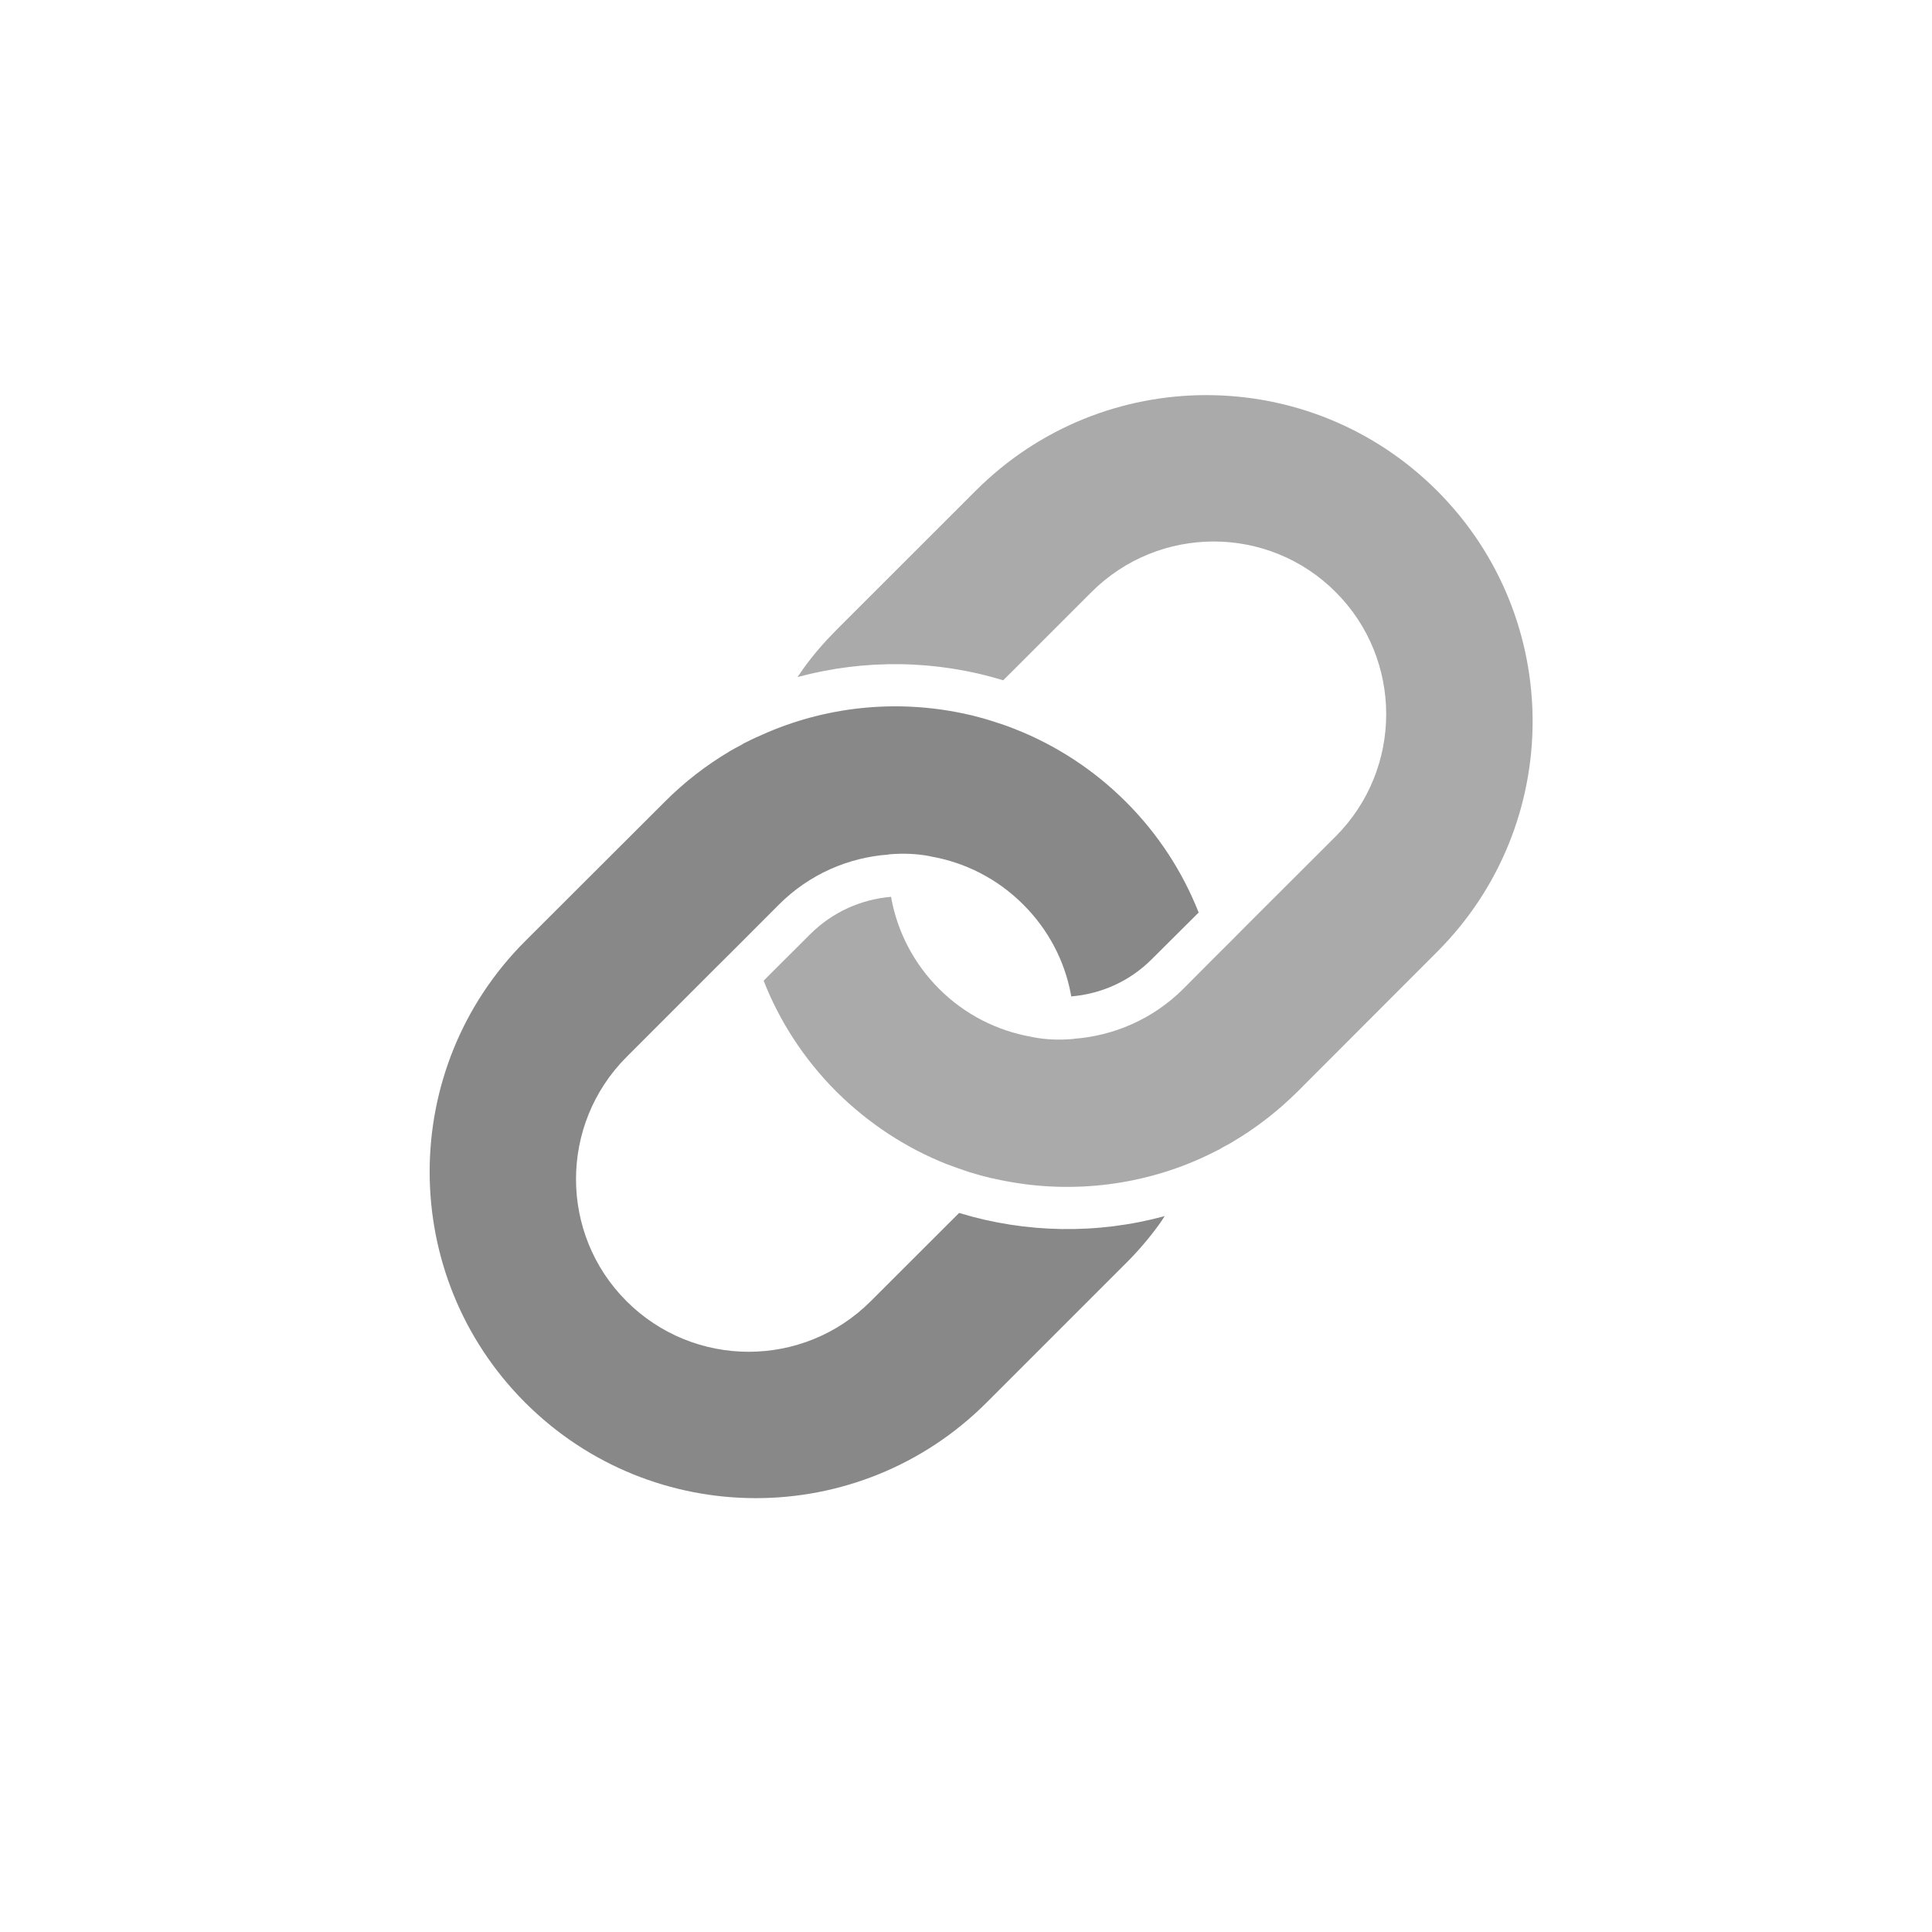 <?xml version="1.0" encoding="UTF-8"?>
<!-- Generator: Adobe Illustrator 17.0.2, SVG Export Plug-In . SVG Version: 6.00 Build 0)  -->
<!DOCTYPE svg PUBLIC "-//W3C//DTD SVG 1.1//EN" "http://www.w3.org/Graphics/SVG/1.1/DTD/svg11.dtd">
<svg version="1.1" id="Layer_1" xmlns="http://www.w3.org/2000/svg" xmlns:xlink="http://www.w3.org/1999/xlink" x="0px" y="0px" width="16px" height="16px" viewBox="0 0 96 96" enable-background="new 0 0 96 96" xml:space="preserve">
<g>
	<g>
		<path fill="#aaa" d="M48.484,24.382l-6.93,6.926c-0.595,0.6-1.143,1.229-1.622,1.896c-0.105,0.143-0.202,0.292-0.3,0.438    c3.346-0.903,6.896-0.854,10.216,0.161l0.57-0.566l3.815-3.815c3.358-3.354,8.792-3.354,12.139,0    c3.343,3.347,3.343,8.781,0,12.135l-4.359,4.352l-0.892,0.899l-0.873,0.869l0,0l-1.45,1.458c-1.515,1.51-3.459,2.334-5.435,2.481    v0.007l0,0c-0.416,0.038-0.772,0.038-1.072,0.027c-0.678-0.033-1.064-0.135-1.064-0.135l0,0l0,0    c-1.676-0.3-3.275-1.091-4.564-2.38c-1.26-1.26-2.046-2.807-2.362-4.43c-0.008-0.049-0.015-0.09-0.023-0.142    c-1.469,0.123-2.896,0.738-4.025,1.862l-2.309,2.305c0.787,2.005,1.994,3.886,3.609,5.506c1.623,1.611,3.497,2.822,5.499,3.613    c0.374,0.142,0.75,0.27,1.124,0.397c0.314,0.093,0.63,0.187,0.951,0.259c0.023,0.007,0.038,0.015,0.061,0.022    c0.055,0.011,0.12,0.019,0.18,0.033c3.312,0.764,6.828,0.477,10.006-0.873c0.394-0.169,0.772-0.348,1.147-0.543    c0.022-0.011,0.049-0.023,0.067-0.03c0.06-0.042,0.12-0.072,0.187-0.113c0.157-0.083,0.319-0.165,0.477-0.262c0,0,0,0,0-0.004    c1.154-0.678,2.237-1.518,3.227-2.499l6.925-6.934c6.334-6.326,6.334-16.591,0-22.921C65.071,18.053,54.818,18.048,48.484,24.382z    "/>
		<path fill="#888" d="M49.024,69.692l6.925-6.925c0.6-0.596,1.139-1.23,1.627-1.897c0.105-0.142,0.202-0.292,0.296-0.442    c-3.34,0.911-6.893,0.855-10.213-0.157l-0.569,0.566l-3.823,3.819c-3.351,3.351-8.777,3.351-12.135,0    c-3.351-3.351-3.343-8.784,0-12.135l4.354-4.355l0.9-0.895l0.869-0.869l0.007-0.008l1.447-1.45    c1.514-1.511,3.448-2.335,5.434-2.481v-0.008l0,0c0.413-0.038,0.772-0.038,1.076-0.027c0.671,0.034,1.053,0.132,1.053,0.132v0.003    h0.008c1.671,0.296,3.271,1.091,4.561,2.38c1.262,1.259,2.053,2.803,2.364,4.429c0.004,0.045,0.015,0.091,0.023,0.139    c1.469-0.12,2.901-0.739,4.013-1.859l2.32-2.309c-0.794-2.005-1.993-3.879-3.613-5.498c-1.619-1.618-3.504-2.825-5.501-3.613    c-0.371-0.149-0.742-0.277-1.116-0.393c-0.315-0.102-0.637-0.191-0.952-0.27c-0.023-0.008-0.045-0.015-0.068-0.019    c-0.053-0.015-0.113-0.027-0.172-0.038c-3.324-0.764-6.828-0.472-9.998,0.877c-0.39,0.165-0.781,0.344-1.162,0.539    c-0.027,0.015-0.038,0.023-0.06,0.034c-0.061,0.041-0.12,0.075-0.187,0.108c-0.158,0.083-0.323,0.169-0.48,0.262    c0,0,0,0.004-0.008,0.008c-1.147,0.682-2.233,1.514-3.216,2.503l-6.937,6.926c-6.322,6.326-6.322,16.591,0,22.921    C32.426,76.026,42.69,76.026,49.024,69.692z"/>
	</g>
</g>
</svg>
